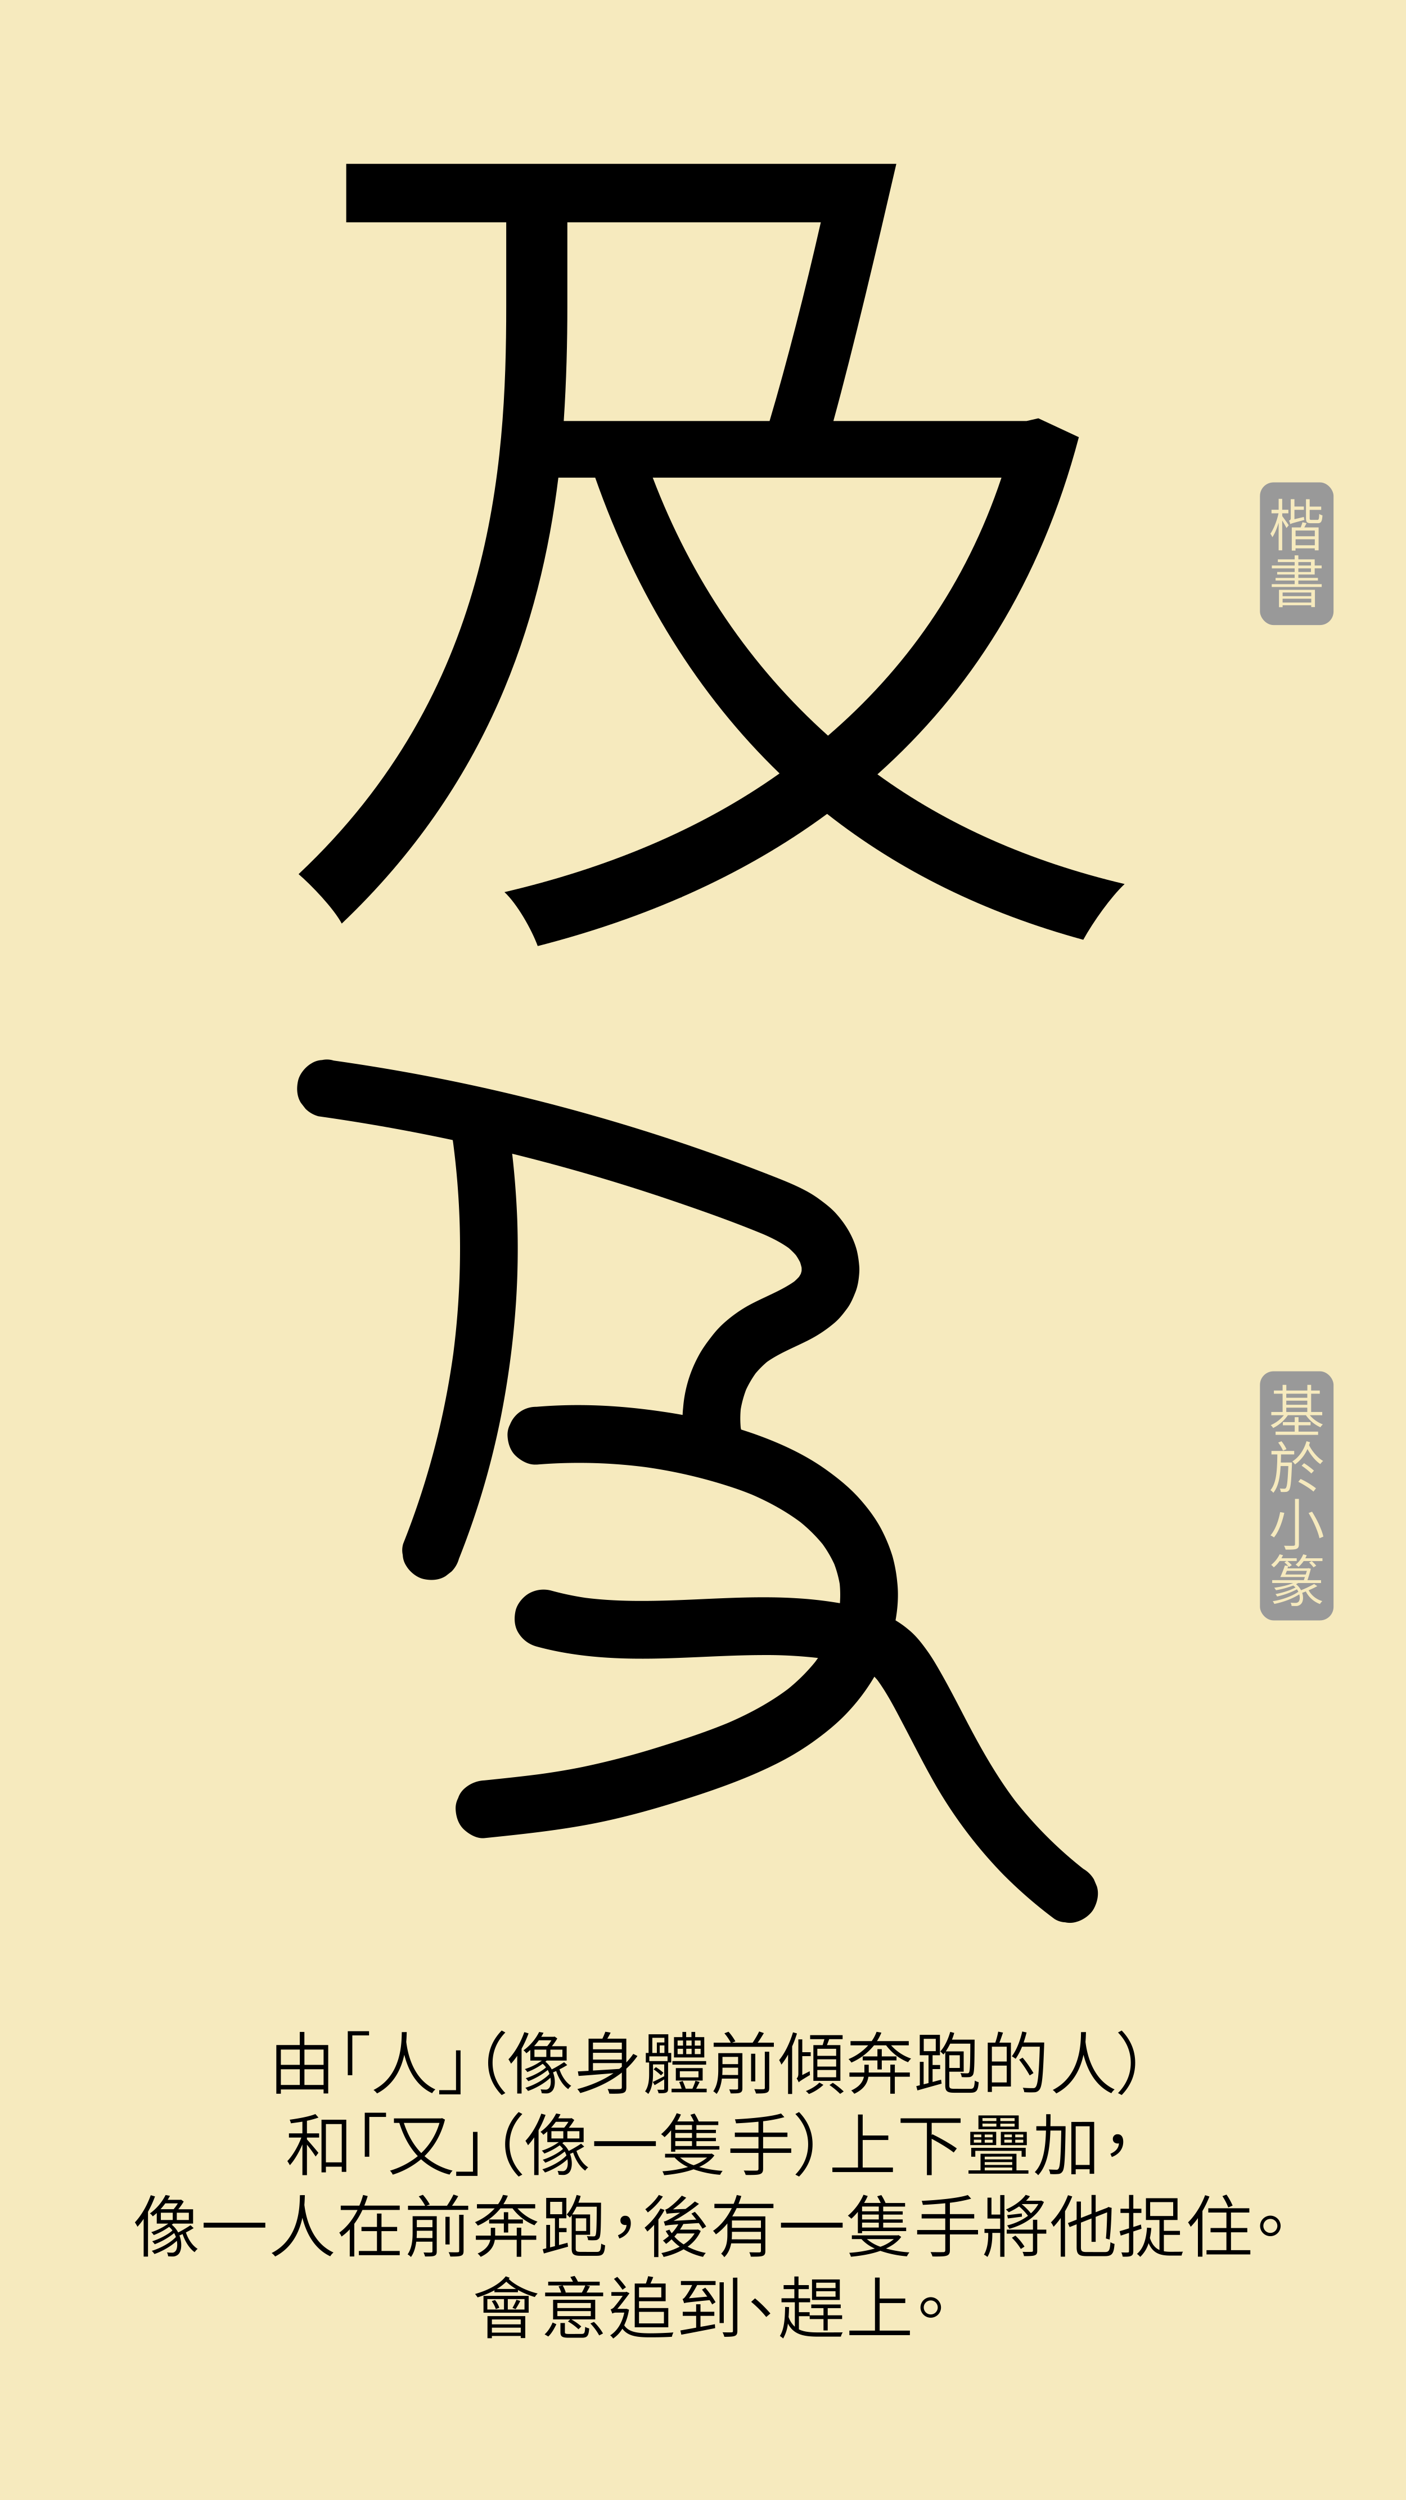 <svg id="Layer_1" data-name="Layer 1" xmlns="http://www.w3.org/2000/svg" viewBox="0 0 1242 2208"><defs><style>.cls-1{fill:#f6eabe;}.cls-2{fill:#999;}.cls-3{fill:none;stroke:#000;stroke-miterlimit:10;}</style></defs><rect class="cls-1" width="1242" height="2208"/><path d="M953,386.08C918.81,515.5,856.08,611.57,775.09,683.83c61.14,44.46,134.19,77,218.35,96.86-11.91,11.12-27.79,33.35-36.52,49.23-87.34-23.82-162.77-61.14-226.29-111.16C655.2,774.34,567.86,811.66,475,835.48c-5.56-15.09-18.27-37.32-29.38-47.64,88.13-20.64,171.5-54,243-104.81C617.09,614,562.3,525.82,525.78,421.81H493.23C477.35,550.44,431.3,692.56,301.88,815.63c-7.15-13.5-27-34.14-38.12-43.67,171.51-161.18,183.42-358.88,183.42-501.8V196.32H305.85V144.71H791.77C775.09,217,753.66,308.27,736.19,371.79H906.9l10.32-2.38ZM501.17,270.16c0,31.76-.8,65.9-3.18,101.63H679.82C694.9,321,711.58,255.86,725.07,196.32H501.17ZM576.6,421.81c34.14,89.72,86.54,166.74,154.83,227.87,67.48-58,121.48-132.59,153.24-227.87Z"/><path d="M289.92,1806v42.77h-4.08v-3.54H248.1V1849h-4v-43h20.7v-11.58h4.08V1806Zm-41.82,4v13.5h16.74V1810Zm0,31.26h16.74v-13.86H248.1ZM268.92,1810v13.5h16.92V1810Zm16.92,31.26v-13.86H268.92v13.86Z"/><path d="M326,1797.49H311.22v35.15h-4v-38.87H326Z"/><path d="M359.28,1794.55c-.06,2.1-.12,5.1-.42,8.64.9,7,4.56,32.51,25.74,42a12.63,12.63,0,0,0-2.88,3.36c-15.42-7.26-21.72-22.74-24.6-34-2.64,12.23-8.94,26.33-24.06,34.19a13.77,13.77,0,0,0-3.12-3.06c25-12.48,24.78-42.11,25-51.11Z"/><path d="M388,1845.84h14.82v-35.15h4v38.87H388Z"/><path d="M443.16,1793.17l3.24,1.74c-7.08,7.26-11.28,16.2-11.28,26.76s4.2,19.49,11.28,26.75l-3.24,1.74c-7.32-7.5-11.94-17-11.94-28.49S435.84,1800.67,443.16,1793.17Z"/><path d="M466.92,1795.69a98.85,98.85,0,0,1-6.18,13.56v39.59H456.9v-33.35a61.73,61.73,0,0,1-5.46,7,32.86,32.86,0,0,0-2.28-3.9c5.58-5.87,10.8-14.87,14-24Zm34.14,28c-2.1,1.26-4.44,2.64-6.84,3.78,2,6.06,5.82,11.82,10.38,14.52a11.2,11.2,0,0,0-2.64,2.94c-4.62-3.18-8.46-9.42-10.68-16a27.45,27.45,0,0,1-2.76,1.2c2.58,6.84,1.86,14-1,16.68a6.91,6.91,0,0,1-5.22,1.92c-1.08,0-2.4-.06-3.78-.18a9.31,9.31,0,0,0-1-3.42,38.26,38.26,0,0,0,4.14.24,3.66,3.66,0,0,0,3.12-1.14c1.56-1.38,2.22-5.16,1.44-9.36-5.16,4.92-13.08,9.36-19.8,11.7a15.8,15.8,0,0,0-2.34-2.82c7.62-2.28,16.62-7.14,21.3-12.24a35.76,35.76,0,0,0-1.5-3.48,63.52,63.52,0,0,1-17.22,9.9,16.14,16.14,0,0,0-2.22-2.64c5.94-1.8,13.74-5.76,17.88-9.54a16.39,16.39,0,0,0-2.94-3.18,58.44,58.44,0,0,1-13.56,7.26,11.26,11.26,0,0,0-2.22-2.58,52.7,52.7,0,0,0,15.06-7.55H468.48v-9.36c-1.14,1-2.28,2-3.54,2.94a9.37,9.37,0,0,0-2.52-2.58,44.69,44.69,0,0,0,13.86-16.26l3.84.72c-.6,1.2-1.32,2.34-2,3.54h11.1l.72-.18,2.34,1.68a52.13,52.13,0,0,1-4.8,6.84h13.08v12.66H482.94c-.36.36-.78.66-1.2,1a21,21,0,0,1,5.64,6.84,110,110,0,0,0,10.92-6.42ZM476,1801.81a54.58,54.58,0,0,1-4.2,5.16h11.58a37.88,37.88,0,0,0,3.72-5.16Zm-3.9,14.69h10.5v-6.42h-10.5Zm24.72-6.42H486.18v6.42H496.8Z"/><path d="M563.1,1815.67a68,68,0,0,1-9.84,11.21v16.32c0,3-.66,4.38-2.82,5.1s-6.06.72-12.18.66a16.43,16.43,0,0,0-1.5-4.14c4.86.18,9.48.12,10.74.06s1.8-.42,1.8-1.68v-12.9c-10.32,8.22-23,14.1-36.72,18.12a19.65,19.65,0,0,0-2.58-3.54c11.82-3.12,22.8-7.8,31.92-14-11.4.9-22.62,1.86-30.78,2.4l-.66-4c2.76-.12,5.94-.3,9.42-.48v-28.43h12.24a54.28,54.28,0,0,0,2.58-6.12l4.68.78a57.5,57.5,0,0,1-2.94,5.34h16.8v21a52.63,52.63,0,0,0,6.12-7.55Zm-39.3-11.82v5.88h25.5v-5.88Zm25.5,9H523.8v6h25.5Zm-25.5,15.66c7.14-.42,15.24-.9,23.28-1.44.72-.66,1.5-1.26,2.22-1.92v-3.23H523.8Z"/><path d="M590.34,1813h2.58v8.39h-2.76v23.28c0,1.8-.36,2.7-1.68,3.3s-3.24.6-6.72.6a10.93,10.93,0,0,0-1.14-3.12c2.46.06,4.62.06,5.22.06s.9-.24.9-.84v-8.34c-2.94,1.8-5.88,3.6-8.46,5.1l-1.62-2.88c2.64-1.14,6.3-3.06,10.08-5V1823.1h-9.9v8.34c0,5.4-.6,12.6-4.2,17.76a11.54,11.54,0,0,0-2.82-2.22c3.24-4.56,3.6-10.8,3.6-15.54v-10h-2.94V1813h2.46v-16.5h17.4Zm-.66,3H573.6v4.19h16.08Zm-13.44-3h4v-9.3h6.66v-4.08H576.24Zm7.68,19.79a48.92,48.92,0,0,0-6.54-5.34l2-1.92a45.23,45.23,0,0,1,6.66,5Zm3-19.79v-6.66h-4.14V1813Zm37.32,31.55v3.18h-31v-3.18h8.88a49.1,49.1,0,0,0-2.16-5.88l3.12-.9c.9,2.1,2,4.8,2.64,6.78h5.94a60,60,0,0,0,2.7-7l3.66,1.08c-1,2-2.1,4.14-3.06,5.94Zm-.48-21.24H594v-3.12h29.76Zm-1.62-6.35H595.38v-17.94h7.44v-4.62h3.3v4.62h4.68v-4.62h3.3v4.62h8ZM597,1837.38v-11h23.7v11Zm1.56-30.89h4.8V1802h-4.8Zm0,7.55h4.8v-4.73h-4.8Zm2,20.52H617v-5.4H600.54Zm10.38-28.07V1802h-4.74v4.5Zm-4.74,2.82V1814h4.74v-4.73ZM618.9,1802h-5.16v4.5h5.16Zm0,7.32h-5.16V1814h5.16Z"/><path d="M655.8,1844.16c0,2.16-.48,3.24-2,3.9s-4.26.66-8.34.66a17,17,0,0,0-1.32-3.54c3.12.12,5.94.12,6.72.06s1.14-.3,1.14-1.08v-8.52H637.68c-.6,4.74-1.86,9.78-4.68,13.56a11.24,11.24,0,0,0-2.94-2.34c4-5.64,4.44-13.38,4.44-19.44v-14.27h21.3Zm27.78-40.25v3.66H630.42v-3.66h15.12a45.12,45.12,0,0,0-5.64-8.28l3.66-1.38a49.14,49.14,0,0,1,6.06,8.52l-2.94,1.14h18.18a79.77,79.77,0,0,0,5.76-9.9l4.14,1.44c-1.68,2.82-3.6,5.94-5.46,8.46ZM652,1832.46V1826h-13.8v1.44c0,1.56-.06,3.24-.18,5Zm-13.8-16v6.41H652v-6.41Zm29,21.65h-3.72v-24.41h3.72Zm8.4-26.22h3.9v31.92c0,2.52-.6,3.6-2.34,4.26s-4.8.72-9.36.72a17,17,0,0,0-1.5-3.84c3.78.12,7,.12,8,.06s1.32-.3,1.32-1.2Z"/><path d="M704,1795.75a101.42,101.42,0,0,1-4.26,11.46v42h-3.6v-34.79a63.31,63.31,0,0,1-5.88,8.88,21.22,21.22,0,0,0-2-4c5-6,9.48-15.23,12.24-24.53Zm11.28,33.35a28.53,28.53,0,0,0,.24,3.36c-8,4.74-9.3,5.7-10,6.54v-.12a15.55,15.55,0,0,0-1.8-3.42c.72-.54,1.5-1.68,1.5-4.14V1801h3.48v11.34h7.44v3.47h-7.44v16.68Zm12.06,12.06a40.41,40.41,0,0,1-12.78,8.1,18.84,18.84,0,0,0-2.7-2.64c4.5-1.68,9.54-4.8,11.94-7.5Zm-.66-35.09c.54-1.68,1.08-3.6,1.56-5.28h-12.6v-3.54h28.68v3.54H732.48c-.66,1.8-1.38,3.66-2,5.28h11.88v31.55H718.5v-31.55Zm11.94,3.24H722v6.23h16.62Zm0,9.29H722V1825h16.62Zm0,9.42H722v6.42h16.62Zm-2.94,11.34a67,67,0,0,1,9.6,7.62l-3.12,2.16a70.69,70.69,0,0,0-9.42-7.8Z"/><path d="M787.14,1806.25a42.24,42.24,0,0,0,17.7,11.7,16.85,16.85,0,0,0-2.7,3.23,45.46,45.46,0,0,1-19.38-14.93H772.08a52.54,52.54,0,0,1-20,15.23,15.2,15.2,0,0,0-2.52-3.06,48.22,48.22,0,0,0,17.4-12.17H751.32v-3.72H770a33,33,0,0,0,4.32-8.22l4.26.72a42.62,42.62,0,0,1-3.9,7.5h28.08v3.72Zm3.3,24H803.7V1834H790.44v15h-4v-15H767.1c-.84,5.4-3.66,10.92-12.48,15.06a13.93,13.93,0,0,0-2.7-2.94c7.62-3.42,10.26-7.8,11.22-12.12H750.36v-3.72h13.2v-6.9h3.84v6.9h19.08v-7h4Zm-11.52-20.63v6.41h13v3.55h-13v8h-3.84v-8h-13v-3.55h13v-6.41Z"/><path d="M831.3,1836.6l.48,3.48c-7.5,2.1-15.54,4.32-21.36,6l-1-3.78,3.12-.78v-20.69h3.36v19.85l4.32-1.08V1815h-7.74v-18h17.82v18H823.8v8.63h6.66v3.6H823.8v11.4ZM816,1811.41h10.62v-10.92H816Zm41.1,33.29c3.06,0,3.6-1.26,4-7.32a13,13,0,0,0,3.42,1.44c-.54,7.26-1.74,9.3-7.26,9.3H843c-6.24,0-8-1.32-8-6.48v-29.27c-.54.71-1.08,1.38-1.62,2a29.61,29.61,0,0,0-2.76-2.7c3.84-4.21,6.9-10.68,8.76-17.28l3.54.9a53.39,53.39,0,0,1-2,5.94h20v1.92c-.12,20.69-.24,27.35-1.56,29.33a4.2,4.2,0,0,1-3.54,1.86,45,45,0,0,1-6.3-.06,8.17,8.17,0,0,0-1.14-3.54c2.58.24,4.92.24,5.88.24s1.38-.12,1.74-.78c.84-1.32,1.08-7.56,1.14-25.43H839.34a56.74,56.74,0,0,1-3.9,6.84h15.84v17.93H838.56v12.06c0,2.46.72,3.06,4.56,3.06ZM838.56,1815v11.22h9.3V1815Z"/><path d="M886,1795c-1,2.94-2.1,6.3-3.18,8.88H893v38.75h-16.8v4.8h-3.66v-43.55h6.66a64.68,64.68,0,0,0,2.58-9.72Zm3.3,12.47H876.18v13.08h13.14Zm0,31.56v-14.88H876.18v14.88Zm33.06-33.17c-1,27.53-1.8,36.71-4.2,39.59a5.6,5.6,0,0,1-4.56,2.28,74.94,74.94,0,0,1-8.82-.12,9.42,9.42,0,0,0-1.32-3.9c3.9.36,7.5.36,8.82.36s1.92-.12,2.52-.9c2-2.1,2.94-11.34,3.72-35.7H902.82a55.33,55.33,0,0,1-5.64,10.68,36.22,36.22,0,0,0-3.36-2.22c4.08-5.33,7.32-13.61,9.18-21.89l3.84.84c-.78,3-1.62,6-2.64,8.88h18.18Zm-12.78,27a106.51,106.51,0,0,0-9.3-13.92l3.06-1.79a102.47,102.47,0,0,1,9.6,13.61Z"/><path d="M959.28,1794.55c-.06,2.1-.12,5.1-.42,8.64.9,7,4.56,32.51,25.74,42a12.63,12.63,0,0,0-2.88,3.36c-15.42-7.26-21.72-22.74-24.6-34-2.64,12.23-8.94,26.33-24.06,34.19a13.77,13.77,0,0,0-3.12-3.06c25-12.48,24.78-42.11,25-51.11Z"/><path d="M990.84,1850.16l-3.24-1.74c7.08-7.26,11.28-16.2,11.28-26.75s-4.2-19.5-11.28-26.76l3.24-1.74c7.32,7.5,11.94,17,11.94,28.5S998.16,1842.66,990.84,1850.16Z"/><path d="M271.14,1884h10.74v3.72H271.14v1.62c2.22,2.39,8.7,10,10.14,11.87l-2.46,3.24a129,129,0,0,0-7.68-10.49v26.93h-4v-27.17c-3,7.07-7.2,14.21-11.1,18.41a28.3,28.3,0,0,0-2.22-3.66c4.56-4.62,9.6-13.08,12.36-20.75H255.24V1884h11.88v-10.32c-3.42.54-6.9,1-10.14,1.44a15.29,15.29,0,0,0-1.08-3.18c7.92-1.08,17.52-2.82,22.68-5l2.76,3.12a83.55,83.55,0,0,1-10.2,2.82Zm34.74-12.06V1918h-4v-4.56h-14v5H284v-46.49Zm-4,37.67v-33.83h-14v33.83Z"/><path d="M341,1869.49H326.22v35.15h-4v-38.87H341Z"/><path d="M393.06,1871.83c-3.48,13.74-9.9,24.3-18.06,32.27a57.36,57.36,0,0,0,24.78,12.78,15.56,15.56,0,0,0-2.64,3.54,58.72,58.72,0,0,1-25.2-13.56,72.49,72.49,0,0,1-25,13.62,10.78,10.78,0,0,0-2.46-3.54,70.44,70.44,0,0,0,24.6-12.84c-7.38-7.74-12.66-17.69-16.32-29.33H348v-4h41.7l.78-.24Zm-36.3,2.94c3.36,10.38,8.4,19.44,15.36,26.63a59.85,59.85,0,0,0,16.08-26.63Z"/><path d="M403,1917.84h14.82v-35.15h4v38.87H403Z"/><path d="M458.16,1865.17l3.24,1.74c-7.08,7.26-11.28,16.2-11.28,26.76s4.2,19.49,11.28,26.75l-3.24,1.74c-7.32-7.5-11.94-17-11.94-28.49S450.84,1872.67,458.16,1865.17Z"/><path d="M481.92,1867.69a98.85,98.85,0,0,1-6.18,13.56v39.59H471.9v-33.35a61.73,61.73,0,0,1-5.46,7,32.86,32.86,0,0,0-2.28-3.9c5.58-5.87,10.8-14.87,14-24Zm34.14,28c-2.1,1.26-4.44,2.64-6.84,3.78,2,6.06,5.82,11.82,10.38,14.52a11.2,11.2,0,0,0-2.64,2.94c-4.62-3.18-8.46-9.42-10.68-16a27.45,27.45,0,0,1-2.76,1.2c2.58,6.84,1.86,14-1,16.68a6.91,6.91,0,0,1-5.22,1.92c-1.08,0-2.4-.06-3.78-.18a9.31,9.31,0,0,0-1-3.42,38.26,38.26,0,0,0,4.14.24,3.66,3.66,0,0,0,3.12-1.14c1.56-1.38,2.22-5.16,1.44-9.36-5.16,4.92-13.08,9.36-19.8,11.7a15.8,15.8,0,0,0-2.34-2.82c7.62-2.28,16.62-7.14,21.3-12.24a35.76,35.76,0,0,0-1.5-3.48,63.52,63.52,0,0,1-17.22,9.9,16.14,16.14,0,0,0-2.22-2.64c5.94-1.8,13.74-5.76,17.88-9.54a16.39,16.39,0,0,0-2.94-3.18,58.44,58.44,0,0,1-13.56,7.26,11.26,11.26,0,0,0-2.22-2.58,52.7,52.7,0,0,0,15.06-7.55H483.48v-9.36c-1.14,1-2.28,2-3.54,2.94a9.37,9.37,0,0,0-2.52-2.58,44.69,44.69,0,0,0,13.86-16.26l3.84.72c-.6,1.2-1.32,2.34-2,3.54h11.1l.72-.18,2.34,1.68a52.13,52.13,0,0,1-4.8,6.84h13.08v12.66H497.94c-.36.36-.78.66-1.2,1a21,21,0,0,1,5.64,6.84,110,110,0,0,0,10.92-6.42ZM491,1873.81a54.58,54.58,0,0,1-4.2,5.16h11.58a37.88,37.88,0,0,0,3.72-5.16Zm-3.9,14.69h10.5v-6.42h-10.5Zm24.72-6.42H501.18v6.42H511.8Z"/><path d="M579.36,1890.91v4.31H524.88v-4.31Z"/><path d="M592.8,1881.31a51.81,51.81,0,0,1-5.76,6.06,19,19,0,0,0-3.06-2.64,50.31,50.31,0,0,0,13.8-18.54l3.72,1.14a54,54,0,0,1-3.18,6.12H613a49.89,49.89,0,0,0-3.12-5.88l3.66-1.08a49.49,49.49,0,0,1,3.72,7H634.5v3.18H615.18v4.2H632.4v2.88H615.18V1888H632.4v2.88H615.18v4.33h20.28v3.11H596.52v1.86H592.8Zm38.28,22.13c-3.12,4.32-7.86,7.68-13.44,10.26a103.56,103.56,0,0,0,20.7,3.42,15.5,15.5,0,0,0-2.22,3.48,96.13,96.13,0,0,1-23.46-4.86c-8,2.88-17.22,4.38-26,5.22a14.88,14.88,0,0,0-1.5-3.48,107.35,107.35,0,0,0,22.62-3.78,35.1,35.1,0,0,1-11.76-8.28l.12-.06h-8.64v-3.3H628l.66-.24Zm-19.8-26.81H596.52v4.2h14.76Zm0,7.08H596.52V1888h14.76Zm0,7.13H596.52v4.33h14.76Zm-10.5,14.52a37.11,37.11,0,0,0,11.94,6.78,37,37,0,0,0,11.88-6.78Z"/><path d="M698.94,1901.22H674.1v14c0,3-1,4.2-3.06,4.86s-5.94.72-12.3.66a17.27,17.27,0,0,0-1.74-3.9c5.16.12,9.84.06,11.16.06s1.86-.48,1.86-1.74v-13.92H645.18v-3.9H670v-10.19H649.14v-3.84H670v-9.6c-6.66.66-13.56,1.14-19.8,1.44a16.18,16.18,0,0,0-1-3.54c14.16-.72,31.8-2.28,40.74-5.16l2.94,3.24a123.25,123.25,0,0,1-18.78,3.6v10h21.48v3.84H674.1v10.19h24.84Z"/><path d="M705.84,1922.16l-3.24-1.74c7.08-7.26,11.28-16.2,11.28-26.75s-4.2-19.5-11.28-26.76l3.24-1.74c7.32,7.5,11.94,17,11.94,28.5S713.16,1914.66,705.84,1922.16Z"/><path d="M788.76,1914.18v4H735.3v-4h22.62v-46.85h4.14v18.54h22.62v4H762.06v24.3Z"/><path d="M823,1874.71v10.86l.66-.78c7.32,3.54,16.74,8.93,21.54,12.53l-2.76,3.6c-4.2-3.42-12.48-8.46-19.44-12.12v32.1h-4.2v-46.19H795.54v-4h53v4Z"/><path d="M908.46,1916.64v2.94H855.54v-2.94h10.62V1902H897.9v14.64ZM880,1894.38H857.1v-11.75H880Zm22.44,10.26v-5.22H861.54v5.22h-3.6v-7.86h48.12v7.86Zm-42.18-17.22h6.6V1885h-6.6Zm0,4.75h6.6v-2.59h-6.6Zm39.66-11.82H864.3v-12.18h35.58Zm-32-7.26h12.24v-2.58H867.84Zm0,4.92h12.24v-2.64H867.84Zm8.94,7h-7v2.46h7Zm0,4.62h-7v2.59h7Zm-7,14.94V1907h24.3v-2.52Zm24.3,4.8h-24.3v2.52h24.3Zm-24.3,7.32h24.3v-2.52h-24.3Zm26.4-46.13h-12.6v2.58h12.6Zm0,4.86h-12.6V1878h12.6Zm10.8,19H884.1v-11.75H907Zm-19.86-7h6.66V1885h-6.66Zm0,4.75h6.66v-2.59h-6.66ZM903.9,1885h-7.08v2.46h7.08Zm0,4.62h-7.08v2.59h7.08Z"/><path d="M941.28,1879.87c-.48,26.69-.84,35.33-2.76,37.85a4.59,4.59,0,0,1-3.84,2.16,38.73,38.73,0,0,1-7,0,9.48,9.48,0,0,0-1.2-4c2.88.18,5.52.24,6.6.24a1.89,1.89,0,0,0,2-1c1.38-1.74,1.92-10,2.4-33.59h-9.6c-.54,16.14-2.64,30.65-10.8,39.41a13,13,0,0,0-3-2.7c7.68-7.92,9.48-21.54,9.9-36.71h-8.52v-3.84h8.64c.06-3.48.06-7,.06-10.62H928c0,3.6,0,7.14-.12,10.62h13.38Zm25.26-6v45.83h-4v-4H950.22v4.44h-3.84v-46.25Zm-4,38v-34.13H950.22v34.13Z"/><path d="M980.88,1902c4.68-2,7.26-4.86,7.56-9.17a4,4,0,0,1-1.14.11c-2.34,0-4.26-1.31-4.26-4.07a4,4,0,0,1,4.32-4.08c3.18,0,4.86,2.58,4.86,6.66,0,6.41-4,11.21-10.08,13.43Z"/><path d="M136.92,1939.69a98.85,98.85,0,0,1-6.18,13.56v39.59H126.9v-33.35a61.73,61.73,0,0,1-5.46,7,32.86,32.86,0,0,0-2.28-3.9c5.58-5.87,10.8-14.87,14-24Zm34.14,28c-2.1,1.26-4.44,2.64-6.84,3.78,2,6.06,5.82,11.82,10.38,14.52a11.2,11.2,0,0,0-2.64,2.94c-4.62-3.18-8.46-9.42-10.68-16a27.45,27.45,0,0,1-2.76,1.2c2.58,6.84,1.86,14-1,16.68a6.91,6.91,0,0,1-5.22,1.92c-1.08,0-2.4-.06-3.78-.18a9.31,9.31,0,0,0-1-3.42,38.26,38.26,0,0,0,4.14.24,3.66,3.66,0,0,0,3.12-1.14c1.56-1.38,2.22-5.16,1.44-9.36-5.16,4.92-13.08,9.36-19.8,11.7a15.8,15.8,0,0,0-2.34-2.82c7.62-2.28,16.62-7.14,21.3-12.24a35.76,35.76,0,0,0-1.5-3.48,63.52,63.52,0,0,1-17.22,9.9,16.14,16.14,0,0,0-2.22-2.64c5.94-1.8,13.74-5.76,17.88-9.54a16.39,16.39,0,0,0-2.94-3.18,58.44,58.44,0,0,1-13.56,7.26,11.26,11.26,0,0,0-2.22-2.58,52.7,52.7,0,0,0,15.06-7.55H138.48v-9.36c-1.14,1-2.28,2-3.54,2.94a9.37,9.37,0,0,0-2.52-2.58,44.69,44.69,0,0,0,13.86-16.26l3.84.72c-.6,1.2-1.32,2.34-2,3.54h11.1l.72-.18,2.34,1.68a52.13,52.13,0,0,1-4.8,6.84h13.08v12.66H152.94c-.36.36-.78.66-1.2,1a21,21,0,0,1,5.64,6.84,110,110,0,0,0,10.92-6.42ZM146,1945.81a54.58,54.58,0,0,1-4.2,5.16h11.58a37.88,37.88,0,0,0,3.72-5.16Zm-3.9,14.69h10.5v-6.42h-10.5Zm24.72-6.42H156.18v6.42H166.8Z"/><path d="M234.36,1962.91v4.31H179.88v-4.31Z"/><path d="M269.28,1938.55c-.06,2.1-.12,5.1-.42,8.64.9,7,4.56,32.51,25.74,42a12.63,12.63,0,0,0-2.88,3.36c-15.42-7.26-21.72-22.74-24.6-34-2.64,12.23-8.94,26.33-24.06,34.19a13.77,13.77,0,0,0-3.12-3.06c25-12.48,24.78-42.11,25-51.11Z"/><path d="M320.16,1951.63a67.9,67.9,0,0,1-7.2,12.24v28.85h-4v-24a41.57,41.57,0,0,1-7.26,6.41,17,17,0,0,0-2-3.48c7-5,12.3-12.23,16.14-20H301v-3.84h16.44a65.25,65.25,0,0,0,3.3-9.42l4.08,1c-.9,2.82-1.86,5.64-3,8.4H353.1v3.84Zm32.94,36.23v3.72H317v-3.72h16v-17.52H319.32v-3.71H333v-11.82h4v11.82h13.8v3.71H337v17.52Z"/><path d="M385.8,1988.16c0,2.16-.48,3.24-2,3.9s-4.26.66-8.34.66a17,17,0,0,0-1.32-3.54c3.12.12,5.94.12,6.72.06s1.14-.3,1.14-1.08v-8.52H367.68c-.6,4.74-1.86,9.78-4.68,13.56a11.24,11.24,0,0,0-2.94-2.34c4-5.64,4.44-13.38,4.44-19.44v-14.27h21.3Zm27.78-40.25v3.66H360.42v-3.66h15.12a45.12,45.12,0,0,0-5.64-8.28l3.66-1.38a49.14,49.14,0,0,1,6.06,8.52l-2.94,1.14h18.18a79.77,79.77,0,0,0,5.76-9.9l4.14,1.44c-1.68,2.82-3.6,5.94-5.46,8.46ZM382,1976.46V1970h-13.8v1.44c0,1.56-.06,3.24-.18,5Zm-13.8-16v6.41H382v-6.41Zm29,21.65h-3.72v-24.41h3.72Zm8.4-26.22h3.9v31.92c0,2.52-.6,3.6-2.34,4.26s-4.8.72-9.36.72a17,17,0,0,0-1.5-3.84c3.78.12,7,.12,8,.06s1.32-.3,1.32-1.2Z"/><path d="M457.14,1950.25a42.24,42.24,0,0,0,17.7,11.7,16.85,16.85,0,0,0-2.7,3.23,45.46,45.46,0,0,1-19.38-14.93H442.08a52.54,52.54,0,0,1-20,15.23,15.2,15.2,0,0,0-2.52-3.06,48.22,48.22,0,0,0,17.4-12.17H421.32v-3.72H440a33,33,0,0,0,4.32-8.22l4.26.72a42.62,42.62,0,0,1-3.9,7.5h28.08v3.72Zm3.3,24H473.7V1978H460.44v15h-4v-15H437.1c-.84,5.4-3.66,10.92-12.48,15.06a13.93,13.93,0,0,0-2.7-2.94c7.62-3.42,10.26-7.8,11.22-12.12H420.36v-3.72h13.2v-6.9h3.84v6.9h19.08v-7h4Zm-11.52-20.63v6.41h13v3.55h-13v8h-3.84v-8h-13v-3.55h13v-6.41Z"/><path d="M501.3,1980.6l.48,3.48c-7.5,2.1-15.54,4.32-21.36,6l-1-3.78,3.12-.78v-20.69h3.36v19.85l4.32-1.08V1959h-7.74v-18h17.82v18H493.8v8.63h6.66v3.6H493.8v11.4ZM486,1955.41h10.62v-10.92H486Zm41.1,33.29c3.06,0,3.6-1.26,4-7.32a13,13,0,0,0,3.42,1.44c-.54,7.26-1.74,9.3-7.26,9.3H513c-6.24,0-8-1.32-8-6.48v-29.27c-.54.71-1.08,1.38-1.62,2a29.61,29.61,0,0,0-2.76-2.7c3.84-4.21,6.9-10.68,8.76-17.28l3.54.9a53.39,53.39,0,0,1-2,5.94h20v1.92c-.12,20.69-.24,27.35-1.56,29.33a4.2,4.2,0,0,1-3.54,1.86,45,45,0,0,1-6.3-.06,8.17,8.17,0,0,0-1.14-3.54c2.58.24,4.92.24,5.88.24s1.38-.12,1.74-.78c.84-1.32,1.08-7.56,1.14-25.43H509.34a56.74,56.74,0,0,1-3.9,6.84h15.84v17.93H508.56v12.06c0,2.46.72,3.06,4.56,3.06ZM508.56,1959v11.22h9.3V1959Z"/><path d="M545.88,1974c4.68-2,7.26-4.86,7.56-9.17a4,4,0,0,1-1.14.11c-2.34,0-4.26-1.31-4.26-4.07a4,4,0,0,1,4.32-4.08c3.18,0,4.86,2.58,4.86,6.66,0,6.41-4,11.21-10.08,13.43Z"/><path d="M587,1951.63a67.67,67.67,0,0,1-5.4,8.45v33.18h-3.78v-28.5a55.81,55.81,0,0,1-6,5.94,23.11,23.11,0,0,0-2.4-3.41,57.79,57.79,0,0,0,14-16.92Zm-1.44-11.88a59.41,59.41,0,0,1-13.32,14.1,20,20,0,0,0-2.22-2.82c4.44-3.3,9.42-8.4,11.94-12.66ZM619,1970.17a34,34,0,0,1-11.58,13.91,56.54,56.54,0,0,0,16.08,5.52,13.63,13.63,0,0,0-2.46,3.48,58.51,58.51,0,0,1-17.16-6.72,63.26,63.26,0,0,1-17.7,6.78,10.39,10.39,0,0,0-2-3.42,62.23,62.23,0,0,0,16.26-5.64,41.7,41.7,0,0,1-7.2-6.54,42.74,42.74,0,0,1-4.86,4.08,25.12,25.12,0,0,0-2.76-2.94,46.2,46.2,0,0,0,5.28-4.08,34,34,0,0,1-2.82-4.38l3.3-1.2a19.06,19.06,0,0,0,2,3.18,40.7,40.7,0,0,0,5.82-7.86c-9,.6-10.5.91-11.64,1.26a33.39,33.39,0,0,0-1.2-3.77c1.62-.19,3.78-1.26,6.6-2.88,1.44-.78,4.38-2.58,7.8-4.87-9.36.49-10.92.73-11.82,1.09a28.56,28.56,0,0,0-1.26-3.84,10.79,10.79,0,0,0,3.9-2.16A67.38,67.38,0,0,0,602.28,1939l3.9,1.8a87.44,87.44,0,0,1-11.7,10.32l11.1-.36a87.91,87.91,0,0,0,8.22-6.6l3.66,2.1a135.45,135.45,0,0,1-22.44,15l20.1-1.08c-1.5-1.87-2.94-3.72-4.38-5.29l3.06-1.61a90.33,90.33,0,0,1,10,13l-3.24,1.92c-.78-1.38-2-3.12-3.24-5-5.58.35-10.14.66-13.68.83a52.18,52.18,0,0,1-3,5h15.18l.72-.18Zm-20.94,2.21a33.51,33.51,0,0,1-2.34,2.76,40,40,0,0,0,8.16,6.9,31.13,31.13,0,0,0,9.72-9.66Z"/><path d="M650.76,1950c-1.2,2.46-2.52,5-3.9,7.31h29.22v30.54c0,2.52-.6,3.72-2.46,4.38s-5.16.66-10.38.66a16.63,16.63,0,0,0-1.32-3.9c4.14.18,7.8.12,8.82.12s1.44-.42,1.44-1.32v-6.66H645.9c-.84,4.38-2.58,8.88-6.12,12.24a12.44,12.44,0,0,0-2.76-3.12c5-4.86,5.52-11.52,5.52-17.22v-9.53a50.45,50.45,0,0,1-10.14,9.71,17.42,17.42,0,0,0-2.52-3.12c7.2-4.91,12.66-12.17,16.56-20.09H631.08v-3.78h17a57.7,57.7,0,0,0,2.76-7.8l4,.9a72.7,72.7,0,0,1-2.46,6.9h30.84V1950Zm21.42,27.65v-6.72H646.56V1973c0,1.44-.06,2.94-.18,4.56Zm0-16.73H646.56v6.53h25.62Z"/><path d="M744.36,1962.91v4.31H689.88v-4.31Z"/><path d="M757.8,1953.31a51.81,51.81,0,0,1-5.76,6.06,19,19,0,0,0-3.06-2.64,50.31,50.31,0,0,0,13.8-18.54l3.72,1.14a54,54,0,0,1-3.18,6.12H778a49.89,49.89,0,0,0-3.12-5.88l3.66-1.08a49.49,49.49,0,0,1,3.72,7H799.5v3.18H780.18v4.2H797.4v2.88H780.18V1960H797.4v2.88H780.18v4.33h20.28v3.11H761.52v1.86H757.8Zm38.28,22.13c-3.12,4.32-7.86,7.68-13.44,10.26a103.56,103.56,0,0,0,20.7,3.42,15.5,15.5,0,0,0-2.22,3.48,96.13,96.13,0,0,1-23.46-4.86c-8,2.88-17.22,4.38-26,5.22a14.88,14.88,0,0,0-1.5-3.48,107.35,107.35,0,0,0,22.62-3.78,35.1,35.1,0,0,1-11.76-8.28l.12-.06h-8.64v-3.3H793l.66-.24Zm-19.8-26.81H761.52v4.2h14.76Zm0,7.08H761.52V1960h14.76Zm0,7.13H761.52v4.33h14.76Zm-10.5,14.52a37.11,37.11,0,0,0,11.94,6.78,37,37,0,0,0,11.88-6.78Z"/><path d="M863.94,1973.22H839.1v14c0,3-1,4.2-3.06,4.86s-5.94.72-12.3.66a17.27,17.27,0,0,0-1.74-3.9c5.16.12,9.84.06,11.16.06s1.86-.48,1.86-1.74v-13.92H810.18v-3.9H835v-10.19H814.14v-3.84H835v-9.6c-6.66.66-13.56,1.14-19.8,1.44a16.18,16.18,0,0,0-1-3.54c14.16-.72,31.8-2.28,40.74-5.16l2.94,3.24a123.25,123.25,0,0,1-18.78,3.6v10h21.48v3.84H839.1v10.19h24.84Z"/><path d="M883.56,1938.49h3.72V1993h-3.72V1971.9h-7v1.68c0,5.28-.72,13.56-4.32,19.56a11.85,11.85,0,0,0-3.06-2c3.3-5.46,3.78-12.9,3.78-17.64v-1.56h-3.3v-3.54h13.86v-9.18H872.28v-18.47h3.54v14.94h7.74Zm38.58,6.06c-5.34,12.9-18.06,20.33-30.54,23.75a14,14,0,0,0-2-3,51,51,0,0,0,18.48-8.46,48.08,48.08,0,0,0-7.86-8.33,64.83,64.83,0,0,1-9.12,5.16,24.39,24.39,0,0,0-2.52-2.46c7.26-3,14-8,17.46-12.9l3.78,1.2a29.92,29.92,0,0,1-3.48,4H919l.66-.18Zm2.1,28h-8v15c0,2.34-.48,3.48-2.22,4.14s-4.62.72-9.48.72a12.19,12.19,0,0,0-1.26-3.78c3.72.12,7,.06,7.92,0s1.26-.24,1.26-1.08v-15H889.32V1969h23.16v-8.69h3.78V1969h8Zm-21.48-15c-4.5.6-8.7,1.14-12.36,1.61l-.72-3c3.48-.3,7.92-.9,12.9-1.44Zm-5.82,16.73A49,49,0,0,1,905,1984l-3.24,2.1a48,48,0,0,0-7.92-9.9Zm5.94-27.83-.24.18a47.92,47.92,0,0,1,8,8,32.1,32.1,0,0,0,6.6-8.22Z"/><path d="M947.16,1939.69a101.29,101.29,0,0,1-6.36,13.08v40.13H937v-34.19a65.53,65.53,0,0,1-6.3,7.79,20.36,20.36,0,0,0-2.34-3.9c6-5.81,11.64-14.81,15.06-24Zm28.92,49.13c3.72,0,4.32-1.68,4.86-8.76a10.12,10.12,0,0,0,3.6,1.56c-.66,8.16-1.92,10.8-8.34,10.8H959.94c-6.84,0-8.88-1.56-8.88-7.92v-20.21l-6.18,2.46-1.5-3.54,7.68-3v-16h3.78v14.46l9.36-3.67v-16.61h3.66v15.24l10.38-4,.84-.66,3,.9-.18.78c-.18,8.7-.72,20.15-1.74,27.17l-3.24-1c.6-5.75,1-15.17,1.08-23.09l-10.14,4v22.07H964.2v-20.64l-9.36,3.66v21.72c0,3.42.84,4.26,5.16,4.26Z"/><path d="M1001.1,1970.64v17.46c0,2.28-.54,3.36-1.92,4.08s-3.66.78-7.44.72a15.18,15.18,0,0,0-1.2-3.78c2.64.12,5,.12,5.7.06s1.08-.24,1.08-1.08v-16.2c-2.64.84-5.1,1.68-7.32,2.4l-1-3.9c2.28-.65,5.16-1.5,8.34-2.52v-13.61h-7.56v-3.72h7.56v-12.18h3.78v12.18h7.14v3.72h-7.14v12.41c2.22-.66,4.44-1.38,6.72-2.16l.54,3.73Zm27,17.46a33.31,33.31,0,0,0,6.12.48c1.38,0,8.82,0,10.74-.12a12.62,12.62,0,0,0-1.2,3.48H1034c-8.82,0-15.42-1.74-19.38-11a27.57,27.57,0,0,1-7.38,12.12,20.63,20.63,0,0,0-2.88-2.64c5.76-4.86,8.1-12.78,8.88-23.16l3.78.3a62.37,62.37,0,0,1-1.26,8.82c1.92,5.82,4.86,9,8.46,10.62V1960.5h-11.94v-19.25h27.9v19.25H1028.1v9.6h14.22v3.54H1028.1ZM1016,1957h20.34v-12.3H1016Z"/><path d="M1068.36,1939.75a92.85,92.85,0,0,1-6.18,12.83v40.32h-4v-34.07a58.5,58.5,0,0,1-6.36,7.67,22.37,22.37,0,0,0-2.34-3.9c6-5.81,11.64-14.81,15.06-24Zm36.12,47.39v3.78h-38.7v-3.78h17.58v-15.78h-14v-3.78h14v-13.67h-16v-3.78h36.24v3.78h-16.2v13.67h14.4v3.78h-14.4v15.78ZM1085,1949.41a54.81,54.81,0,0,0-5.16-10l3.6-1.32a52,52,0,0,1,5.4,9.72Z"/><path d="M1122.18,1956.67a9.06,9.06,0,1,1-9.06,9A9.09,9.09,0,0,1,1122.18,1956.67Zm0,15.23a6.18,6.18,0,0,0,0-12.36,6.18,6.18,0,0,0,0,12.36Z"/><path d="M450.24,2011.51a13.18,13.18,0,0,1-.84,1.08c5.7,5.64,16.2,10.62,25.56,12.83a12.89,12.89,0,0,0-2.52,3.12,71.7,71.7,0,0,1-14.88-6.17l-.06,1.92H436.74l.06-1.68a88.84,88.84,0,0,1-14.88,6.23,32.14,32.14,0,0,0-2.28-3c10.8-3,21.48-8.28,27.12-15.6Zm-23.16,16H467v14.88h-39.9Zm3.42,12.06h14.7v-9.23H430.5Zm.12,5.82H464v19.38h-4v-1.86h-25.5v2h-3.9Zm6.66-14.21a21.72,21.72,0,0,1,3.78,6.83l-3.06,1.21a27.26,27.26,0,0,0-3.6-7.09Zm-2.76,17.15v4.32H460v-4.32Zm25.5,11.64v-4.38h-25.5v4.38Zm-4.2-38.57a48.46,48.46,0,0,1-8.58-6.42,45.19,45.19,0,0,1-8.34,6.42Zm7.5,8.94H448.56v9.23h14.76Zm-10.62,7.79a53.26,53.26,0,0,0,3.54-7.2l3.36,1.08a73,73,0,0,1-4.14,7.21Z"/><path d="M481.08,2061.48c3.06-2.58,5.64-7,7.08-10.44l3.3,1.5c-1.68,3.6-4.08,8-7.14,10.86Zm51.72-36.9v3.25H481.56v-3.25h14.16a23.89,23.89,0,0,0-2.34-5.45l3.36-.84H484.26V2015h21.9c-.72-1.44-1.56-2.94-2.34-4.2l3.78-.9a39.9,39.9,0,0,1,2.94,5.1h19.2v3.3H517.86l3.24.78c-1,1.92-2,3.84-3,5.51Zm-7,23.7H504.66a47.07,47.07,0,0,1,8.82,6.24L511,2057a48.61,48.61,0,0,0-9.3-6.9l2-1.8H488.58V2031h37.2Zm-3.9-14.45H492.36v4.43h29.52Zm0,7.13H492.36v4.44h29.52Zm-8.22,20.16c2.58,0,3-.72,3.24-6.24a12.08,12.08,0,0,0,3.54,1.38c-.48,6.66-1.74,8.22-6.42,8.22H502.44c-5.82,0-7.38-1-7.38-5v-8H499v8c0,1.38.54,1.68,3.72,1.68ZM497,2018.29a26.19,26.19,0,0,1,2.76,6.18l-.48.11H514a59.18,59.18,0,0,0,3.06-6.29Zm27.66,32.21a46.55,46.55,0,0,1,8,10.2l-3.36,1.74a49,49,0,0,0-7.8-10.56Z"/><path d="M555.6,2039.71a49.23,49.23,0,0,1-4.2,13.79c4.08,6.12,11.7,7,22.74,7.08,6.24,0,14.76-.3,20.7-.78a15.25,15.25,0,0,0-1.32,3.84c-5.46.36-12.9.48-19.38.48-12.06,0-19.62-1.2-24.36-7.62a27.84,27.84,0,0,1-8.16,8.7,9.87,9.87,0,0,0-2.64-2.82c5.94-3.72,10.44-10.44,12.48-20.1h-7a6.56,6.56,0,0,0-3.6.85,25.93,25.93,0,0,0-1.5-3.73,6.19,6.19,0,0,0,2.88-1.68,123.86,123.86,0,0,0,7.86-10.26H540.06v-3.29h12.6l.72-.3,2.7,1.32c-2.58,3.48-7.2,9.77-10.74,13.79h7.56l.6-.06Zm-5.7-17.64a108.41,108.41,0,0,0-7.56-9.54l2.94-1.8a98.72,98.72,0,0,1,7.68,9.18Zm10.8-5.46h9.84a53.17,53.17,0,0,0,2-6.48l4.5.78c-.78,1.92-1.62,4-2.46,5.7H588v15.65H564.48v6h25.86v17H560.7Zm3.78,3.42v8.81h19.68V2020Zm0,21.6v10.19h22v-10.19Z"/><path d="M618.78,2054.88c4.2-.78,8.52-1.5,12.72-2.34l.24,3.48c-10.62,2.1-22,4.32-29.88,5.76l-.84-3.72c3.72-.66,8.58-1.5,13.92-2.46v-10.44H603.12v-3.6h11.82v-6.65h3.84v6.65H631v3.6H618.78Zm-17.28-40.49h30.6v3.54H615.84a79.11,79.11,0,0,1-7.26,11.7l16.2-1.44c-1.56-2.16-3.18-4.32-4.68-6.18l2.88-1.74a88.33,88.33,0,0,1,9.12,12.83l-3,2a36.18,36.18,0,0,0-2.28-3.83c-19,1.92-21.18,2.16-22.5,2.75a24.8,24.8,0,0,0-1.38-3.77c1-.19,1.86-1.27,2.88-2.65a55.36,55.36,0,0,0,5.58-9.65h-9.9Zm37.86,37.13h-3.72v-36h3.72Zm12-40.13v47c0,2.64-.66,3.84-2.34,4.5s-4.92.78-9.18.78a16.81,16.81,0,0,0-1.56-4c3.6.12,6.9.12,7.92.06s1.26-.3,1.26-1.26v-47Z"/><path d="M680.52,2043.06l-3.66,3.12a93.63,93.63,0,0,0-13.32-13.38l3.42-3.11A118.53,118.53,0,0,1,680.52,2043.06Z"/><path d="M705.72,2057.1c4.5,2.22,10.26,2.7,17.22,2.7,2.46,0,18.36,0,21.48-.06a11.82,11.82,0,0,0-1.62,3.78H722.94c-13,0-21.84-1.74-26.94-11.58a34.21,34.21,0,0,1-4.2,13.2,21.54,21.54,0,0,0-2.88-2.22c3.78-5.88,4.44-15.06,4.62-25.67l3.48.17c-.06,3.06-.18,6-.42,8.76a20.65,20.65,0,0,0,5.52,8.58v-21.59H690.36v-3.54H701.7v-8.1h-9.48V2018h9.48v-7.62h3.66V2018h9.12v3.54h-9.12v8.1h10.26v3.54h-9.9v8.75h9.48v3.54h-9.48Zm21.72-18.72h-10.8v-3.24h26v3.24H731.16v6.3h12.72v3.3H731.16v10.08h-3.72V2048H715.26v-3.3h12.18Zm14.4-7.25H717.3V2013h24.54Zm-3.78-15.24H721v4.74h17.1Zm0,7.5H721v4.86h17.1Z"/><path d="M803.76,2058.18v4H750.3v-4h22.62v-46.85h4.14v18.54h22.62v4H777.06v24.3Z"/><path d="M822.18,2028.67a9.06,9.06,0,1,1-9.06,9A9.09,9.09,0,0,1,822.18,2028.67Zm0,15.23a6.18,6.18,0,1,0,0-12.36,6.18,6.18,0,1,0,0,12.36Z"/><rect class="cls-2" x="1113" y="1211" width="65" height="220" rx="12"/><path class="cls-1" d="M1157.05,1249.79a27.61,27.61,0,0,0,11.5,8.1,11.65,11.65,0,0,0-2.15,2.55,30.77,30.77,0,0,1-12.8-10.65h-15.95a34.39,34.39,0,0,1-13,11.3,11.43,11.43,0,0,0-2.15-2.55,30.39,30.39,0,0,0,11.6-8.75H1123v-2.85h10v-16.15h-7.7V1228h7.7v-5h3.3v5h18.55v-5h3.35v5h7.65v2.8h-7.65v16.15h9.8v2.85Zm-10,14.5h17.3v2.85H1126.8v-2.85h16.9v-5.6h-10.45v-2.8h10.45v-4.4h3.35v4.4h10.65v2.8h-10.65Zm-10.8-33.5v3.6h18.55v-3.6Zm0,9.8h18.55v-3.65h-18.55Zm0,6.35h18.55v-3.8h-18.55Z"/><path class="cls-1" d="M1141.25,1291.54s0,1.15,0,1.55c-.6,15.85-1.2,21.2-2.6,23a3.71,3.71,0,0,1-2.8,1.45,32.65,32.65,0,0,1-4.45,0,9.25,9.25,0,0,0-.85-3c1.75.15,3.2.15,3.9.15a1.42,1.42,0,0,0,1.45-.65c1-1.2,1.6-6,2.15-19.35h-6.8c-.55,10-2,18.25-6.45,23.65a9.53,9.53,0,0,0-2.55-2.35c5.45-6.45,5.9-17.85,6.1-31.55h-5.2v-3.1h20.1v3.1h-11.65c0,2.45-.1,4.85-.2,7.15Zm-7.9-10.45a33.47,33.47,0,0,0-4.25-7.15l2.9-1.15a31.92,31.92,0,0,1,4.4,7Zm23.85-7.45a15.26,15.26,0,0,1-.85,2.55c2.65,5.45,7.7,11.35,12.45,14a13,13,0,0,0-2.45,2.75c-4.25-2.7-8.5-8-11.4-13.3a32.61,32.61,0,0,1-11,13.6,12.79,12.79,0,0,0-2.35-2.65c5.85-3.6,10.35-10.2,12.5-17.85Zm-8.3,32.45a74,74,0,0,1,13.6,8.25l-2.25,2.9c-2.85-2.6-8.75-6.3-13.4-8.65Zm9.5-4.85a66.22,66.22,0,0,0-8.6-6.85l2.15-2.2a67.46,67.46,0,0,1,8.75,6.55Z"/><path class="cls-1" d="M1134.5,1336c-1.6,7.2-4.55,16.15-9.1,21.7a19.23,19.23,0,0,0-3.1-1.8c4.55-5.25,7.3-13.85,8.55-20.55Zm12.9-12.3v40c0,2.55-.7,3.6-2.35,4.2s-4.8.6-9.4.6a15.62,15.62,0,0,0-1.4-3.45c3.7.1,7.3.1,8.25.05s1.45-.35,1.45-1.4v-40ZM1159,1335c4.45,7,8.7,16.1,10,22l-3.45,1.45c-1.25-5.85-5.25-15.15-9.6-22.3Z"/><path class="cls-1" d="M1163.65,1400.74a72.75,72.75,0,0,1-7.65,3.65,19.75,19.75,0,0,0,12.1,9.55,10.66,10.66,0,0,0-2.1,2.6,22.77,22.77,0,0,1-12.5-11.1c-1.1.45-2.15.85-3.2,1.2,1.5,4.4.7,8.7-1.6,10.35a6,6,0,0,1-4.25,1.3c-1,0-2.25,0-3.55-.1a5.77,5.77,0,0,0-.9-2.85,30,30,0,0,0,4,.2,4.12,4.12,0,0,0,2.7-.65c1.35-1,1.9-3.75,1-6.9-5.55,3.7-14.45,7-22,8.45a11,11,0,0,0-1.45-2.4c8-1.1,17.65-4.65,22.65-8.35a13.35,13.35,0,0,0-1.25-2.15,69.47,69.47,0,0,1-17.55,6.35,7.59,7.59,0,0,0-1.4-2.15c5.8-1,13.4-3.4,17.7-5.85-.6-.55-1.25-1.15-2-1.7a80,80,0,0,1-15.25,4.15,16.41,16.41,0,0,0-1.55-2.2c5.7-.75,12.15-2.15,16.75-4.15h-18.55v-2.55h28c.3-.9.55-1.8.9-2.75h-21.7c1.25-2.8,3-7,4-10.25l3,.5a42,42,0,0,0-3.4-3.25l2-1.15h-6.25a29.23,29.23,0,0,1-5.1,5.6,25.27,25.27,0,0,0-2.35-2.2,26.89,26.89,0,0,0,7.5-9.35l3,.85c-.45.9-1,1.75-1.4,2.65h13.45v2.45h-8.3a44.9,44.9,0,0,1,4,3.65l-2.45,1.6a4.8,4.8,0,0,0-.7-.75c-.2.65-.45,1.25-.65,2h17.75l.6-.2,2.25.5c-.8,3.15-1.9,7-3,10.15h12V1398h-20.25c-.6.35-1.2.7-1.85,1a16.36,16.36,0,0,1,4.4,5.35,90.1,90.1,0,0,0,11.6-5.5Zm-10.2-10.3c.35-1.15.65-2.2,1-3.2h-17.7c-.45,1.15-.9,2.2-1.3,3.2Zm14.75-14.3v2.45h-16.6a28.84,28.84,0,0,1-4.55,5.15,15.06,15.06,0,0,0-2.55-2,21.57,21.57,0,0,0,6.7-9.1l3.1.8a26.43,26.43,0,0,1-1.25,2.7Zm-7.9,8a32.47,32.47,0,0,0-3.9-4.25l2.3-1.25a30.14,30.14,0,0,1,4,4Z"/><rect class="cls-2" x="1113" y="426" width="65" height="126" rx="12"/><path class="cls-1" d="M1132.7,455.82c1.25,1.6,4.9,6.7,5.7,8.05l-2,2.45c-.7-1.5-2.35-4.4-3.75-6.65V486h-3.15V461.57c-1.5,5.05-3.5,9.9-5.55,12.85a14.83,14.83,0,0,0-1.75-3.1c2.9-4,5.8-11.5,7.2-18h-6.2v-3.15h6.3v-9.65h3.15v9.65h5.45v3.15h-5.45Zm19.1.7a19.47,19.47,0,0,0,.45,2.65c-10.15,2.7-11.6,3.15-12.5,3.75a12.13,12.13,0,0,0-1.1-3.2c.7-.2,1.55-.5,1.55-2.2v-16.7h3.25v6.5h8.35v2.9h-8.35v8.3Zm2.35,5.5-2,3.75h12.65V486h-3.4v-1.75h-17v2h-3.3V465.77h7.9c.55-1.5,1.2-3.25,1.55-4.6Zm7.3,6.5h-17v5.05h17Zm0,13v-5.3h-17v5.3Zm2.25-22.4c1.25,0,1.5-.75,1.65-5.25a9.16,9.16,0,0,0,2.85,1.25c-.3,5.45-1.2,6.95-4.15,6.95h-5.85c-3.65,0-4.55-.95-4.55-4.45V440.87h3.25v6.5h10.2v2.9h-10.2v7.35c0,1.3.25,1.5,1.65,1.5Z"/><path class="cls-1" d="M1167.55,515.87v2.5H1123.4v-2.5h20.25v-3.2H1126.8v-2.3h16.85v-3H1128.2v-2.25h15.45v-3.2H1123.5v-2.5h20.15v-3.05H1128.8V494h14.85v-3.55h3.25V494h14.45v5.4h6.15v2.5h-6.15v5.45H1146.9v3h17.3v2.3h-17.3v3.2Zm-37.75,5h31.75v15.25h-3.25v-1.6H1133v1.7h-3.2Zm3.2,2.4v3.2h25.3v-3.2Zm25.3,8.85v-3.4H1133v3.4Zm-11.4-32.7h11.15v-3.05H1146.9Zm0,5.7h11.15v-3.2H1146.9Z"/><line class="cls-3" x1="601.5" y1="792.5" x2="601.5" y2="783.5"/><path d="M473.88,1293.42a459.63,459.63,0,0,1,77.29.17q11,.95,21.84,2.42l-6.78-.91a439.28,439.28,0,0,1,83.85,19.5q9.21,3.17,18.19,7l-6.09-2.57c16.64,7.06,32.65,15.76,47,26.81l-5.16-4a137.91,137.91,0,0,1,24.63,24.31l-4-5.16a106.76,106.76,0,0,1,13.49,22.9l-2.57-6.09a96.53,96.53,0,0,1,6.7,24.21l-.91-6.78a101.5,101.5,0,0,1,0,26.35l.91-6.78a120.25,120.25,0,0,1-8.51,30.66l2.57-6.09A144.06,144.06,0,0,1,718,1470.44l4-5.16a162.52,162.52,0,0,1-29.37,29l5.16-4c-17.57,13.5-37.25,23.87-57.61,32.48l6.09-2.57c-20.2,8.51-41.06,15.42-62,21.94a712.47,712.47,0,0,1-69.65,18.3c-13.49,2.75-27.09,4.92-40.74,6.76l6.78-.91c-17.52,2.35-35.11,4.17-52.69,6a28.3,28.3,0,0,0-18,7.47,19,19,0,0,0-5.27,8.2,19.22,19.22,0,0,0-2.2,9.83c.3,6.59,2.46,13.43,7.47,18,4.69,4.3,11.42,8.15,18,7.47,31.47-3.24,63-6.51,94.14-12.45,28.72-5.49,56.9-13.44,84.73-22.36,26.6-8.52,53.07-17.91,78.11-30.38a240.2,240.2,0,0,0,32.83-19.51c11.66-8.34,22.92-17.43,32.56-28.08a175.44,175.44,0,0,0,24.45-34,185.36,185.36,0,0,0,9.67-21.47,120.59,120.59,0,0,0,5.19-17c3-13.25,4.47-27.24,2.93-40.78a132.12,132.12,0,0,0-4.17-22.79,138.89,138.89,0,0,0-8.2-20.63c-5.39-11.2-13-21.42-21.26-30.65-8.49-9.47-18.45-17.51-28.75-24.92-19.53-14.06-41.9-24.16-64.51-32.13a431.37,431.37,0,0,0-79.63-19.32c-30.23-4.51-60.66-6.76-91.23-5.65q-10.5.38-21,1.25a24.62,24.62,0,0,0-23.3,15.67,19.22,19.22,0,0,0-2.2,9.83c.3,6.59,2.46,13.43,7.47,18,4.75,4.36,11.35,8,18,7.47Z"/><path d="M473.26,1453.85c33,9.15,67.67,11.35,101.76,10.92,32.46-.42,64.86-3,97.33-3.16a402.83,402.83,0,0,1,54.56,3.09l-6.78-.91c15.15,2,30.92,4.75,45.08,10.69l-6.09-2.57a57,57,0,0,1,11.91,6.83l-5.17-4a65.9,65.9,0,0,1,11.24,11.46l-4-5.16c10.24,13.34,17.94,28.8,25.76,43.63,8.21,15.58,16.12,31.32,24.75,46.68a400.47,400.47,0,0,0,62.15,83.58,404.74,404.74,0,0,0,45.67,39.68,19,19,0,0,0,9.48,3,19.34,19.34,0,0,0,10.17-.45c5.91-1.63,12.32-6.2,15.24-11.72,3.12-5.92,4.69-13.09,2.57-19.65l-2.57-6.09a25.71,25.71,0,0,0-9.15-9.15l-3.16-2.41,5.16,4a363.32,363.32,0,0,1-64.46-64.43l4,5.16c-18.15-23.5-32.51-49.24-46.19-75.51-7.06-13.58-14.06-27.2-21.65-40.5-3.52-6.17-7.09-12.34-11.2-18.15-5-7-10.36-14.14-17.14-19.57a83,83,0,0,0-13.23-9.2,115.59,115.59,0,0,0-15.51-6.57,167,167,0,0,0-21.23-5.58,350.57,350.57,0,0,0-49.68-6.41c-29.69-1.8-59.44-.19-89.11,1.12s-59.28,2.37-88.79-.56c-3.58-.36-7.16-.78-10.72-1.25l6.78.91a258.7,258.7,0,0,1-34.22-6.95,26.37,26.37,0,0,0-19.65,2.57c-5.29,3.09-10.33,9.16-11.72,15.24-1.49,6.53-1.16,13.85,2.57,19.65a26.73,26.73,0,0,0,15.24,11.72Z"/><path d="M281.12,985.77q79.9,11.28,158.51,30,78.09,18.63,154.2,44.51c28.24,9.61,56.5,19.61,84,31.14l-6.1-2.57c9.74,4.1,19.26,8.79,27.65,15.28l-5.16-4A64.83,64.83,0,0,1,705,1110.75l-4-5.16a56,56,0,0,1,7.12,12l-2.57-6.09a47.06,47.06,0,0,1,3.16,11.2l-.91-6.78a38.68,38.68,0,0,1,0,10.14l.91-6.78a37.18,37.18,0,0,1-2.5,8.9l2.57-6.09a39.38,39.38,0,0,1-4.94,8.31l4-5.16a51.62,51.62,0,0,1-8.89,8.65l5.16-4c-8.76,6.69-18.89,11.26-28.8,15.95-5.1,2.41-10.21,4.85-15.14,7.61a120.4,120.4,0,0,0-18.61,13.13,84.34,84.34,0,0,0-12.1,12.6c-4.79,6.12-9.34,12.23-12.9,19.16a114.33,114.33,0,0,0-13.11,44.89,86.48,86.48,0,0,0,.07,19.63c1,8.66,2.35,17.07,5.4,25.27a28.54,28.54,0,0,0,11.71,15.24c5.47,3.2,13.53,4.55,19.65,2.57s12.13-5.82,15.24-11.72,4.94-13.29,2.57-19.65a81.66,81.66,0,0,1-4.32-17.27l.91,6.78a88.58,88.58,0,0,1,.07-23.29l-.91,6.77a94.32,94.32,0,0,1,6.34-23.14l-2.58,6.09a92,92,0,0,1,11.72-20.18l-4,5.16a85.2,85.2,0,0,1,14.68-14.78l-5.16,4c12.05-9.28,26.52-14.55,39.91-21.48a117.18,117.18,0,0,0,22.81-15.35c4.13-3.57,7.37-7.79,10.64-12.16s5.35-9.36,7.4-14.49c2.26-5.63,3.1-11.85,3.47-17.87a37.53,37.53,0,0,0-.14-6.09,88.19,88.19,0,0,0-2-12.81c-3.21-12.36-10.08-23.57-18.61-33-4.41-4.86-9.74-8.86-15-12.73a96.38,96.38,0,0,0-12.13-7.51c-10.27-5.44-21.19-9.64-32-13.87q-59.51-23.27-120.63-42-60.87-18.69-123-32.84T310.48,938.9q-7.89-1.2-15.8-2.31a19.34,19.34,0,0,0-10.17-.45,19,19,0,0,0-9.48,3c-5.29,3.1-10.33,9.16-11.72,15.24-1.49,6.53-1.16,13.86,2.57,19.65l4,5.16a25.45,25.45,0,0,0,11.25,6.56Z"/><path d="M398.94,1000.14q1.05,6.81,2,13.62L400,1007a718.65,718.65,0,0,1,6.09,74.73,727.81,727.81,0,0,1-1.75,75.31q-1.59,21.1-4.4,42.09l.91-6.78q-4.59,34.11-12.36,67.68t-18.85,66.52q-6.19,18.43-13.39,36.5a19.24,19.24,0,0,0-.46,10.17,18.9,18.9,0,0,0,3,9.48c3.09,5.29,9.16,10.34,15.24,11.72,6.52,1.49,13.85,1.17,19.65-2.57l5.16-4a25.43,25.43,0,0,0,6.55-11.25,716.23,716.23,0,0,0,24.05-71,723.24,723.24,0,0,0,16.5-73.15,795.64,795.64,0,0,0,9.74-80.55,725.13,725.13,0,0,0,1.21-75.32,780.79,780.79,0,0,0-7.44-80.79c-.44-3.06-.89-6.13-1.36-9.19a24.53,24.53,0,0,0-21.2-18.26,19.34,19.34,0,0,0-10.17.45c-6.17,2-12.12,5.82-15.24,11.72l-2.57,6.09a25.58,25.58,0,0,0,0,13.56Z"/></svg>
